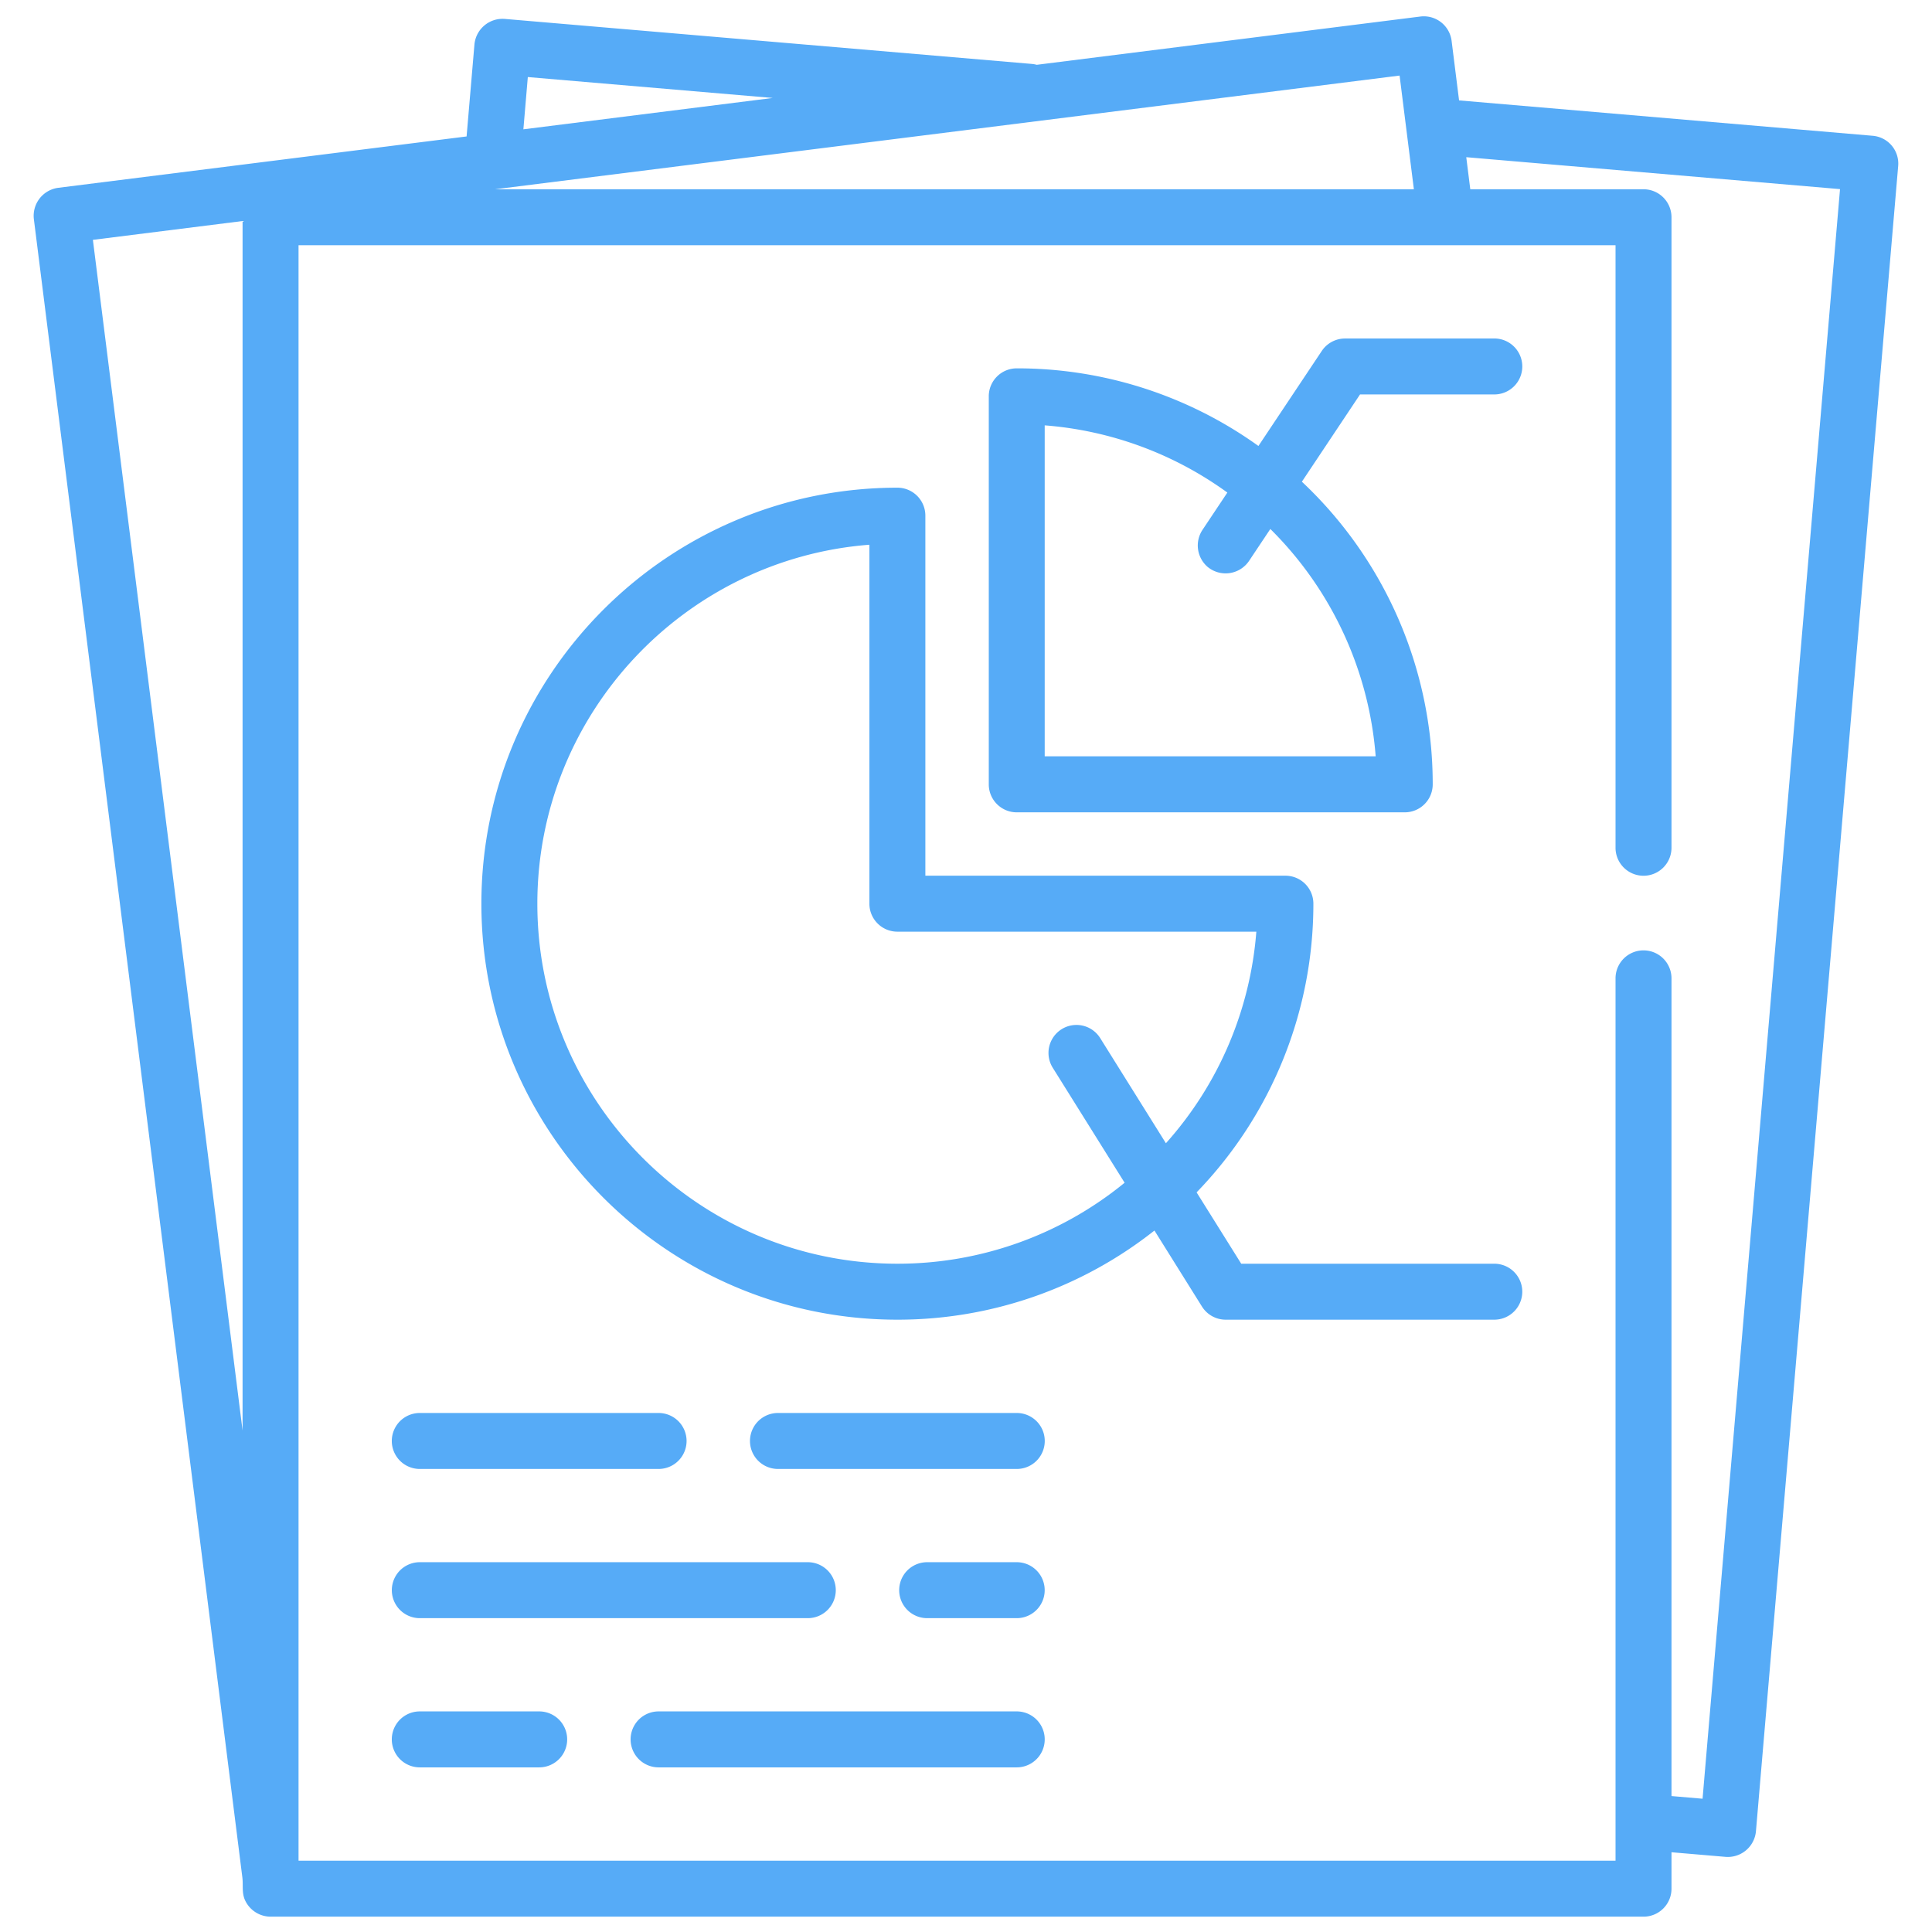 <svg width="61" height="61" fill="none" xmlns="http://www.w3.org/2000/svg"><g clip-path="url(#clip0)" fill="#56ABF7"><path d="M59.728 4.597a.883.883 0 00-.6-.31L46.068 3.17l-.236-1.882a.884.884 0 00-.987-.766L32.733 2.046a.879.879 0 00-.148-.027L15.935.597a.892.892 0 00-.955.805l-.248 2.906L1.836 5.93a.892.892 0 00-.767.987l6.583 52.36c.03.239-.021.468.076.7a.893.893 0 00.814.539h43.35a.883.883 0 00.883-.884v-1.15l1.71.146a.892.892 0 00.956-.805l4.491-52.581a.883.883 0 00-.204-.645zM7.659 45.167L2.933 7.573l4.726-.594v38.188zm9.007-42.734l7.732.66-7.873.99.14-1.65zm27.524-.047l.451 3.59h-29.01l28.559-3.59zm9.566 54.406l-.981-.084V30.89a.883.883 0 10-1.767 0v27.859H9.426V7.743h41.582v19.024a.883.883 0 101.767 0V6.86a.883.883 0 00-.884-.884h-5.469l-.127-1.013 11.801 1.008-4.34 50.82z"/><path d="M47.18 10.688h-4.712a.883.883 0 00-.735.393l-2 3a13.063 13.063 0 00-7.63-2.451.883.883 0 00-.884.883v12.251c0 .488.395.884.883.884h12.251a.883.883 0 00.883-.884 13.1 13.1 0 00-4.131-9.555l1.836-2.755h4.24a.883.883 0 10-.001-1.767zM43.435 23.88h-10.45V13.43a11.3 11.3 0 015.767 2.122l-.788 1.182a.892.892 0 00.166 1.166.892.892 0 001.304-.186l.675-1.012a11.337 11.337 0 013.326 7.178z"/><path d="M47.18 39.9h-7.99l-1.409-2.253a13.09 13.09 0 003.687-9.114.883.883 0 00-.884-.884H29.217V16.282a.883.883 0 00-.883-.884c-7.243 0-13.135 5.893-13.135 13.135s5.892 13.134 13.135 13.134a13.07 13.07 0 008.116-2.815l1.5 2.4a.884.884 0 00.75.415h8.48a.883.883 0 100-1.767zm-12.443-7.124a.883.883 0 10-1.498.937l2.269 3.63a11.314 11.314 0 01-7.174 2.557c-6.268 0-11.368-5.1-11.368-11.367 0-5.97 4.627-10.881 10.484-11.334v11.334c0 .488.396.883.884.883h11.333a11.323 11.323 0 01-2.855 6.68l-2.075-3.32zM20.794 44.613h-7.54a.883.883 0 100 1.767h7.54a.883.883 0 100-1.767zm11.308 0h-7.539a.883.883 0 100 1.767h7.54a.883.883 0 100-1.767zm-6.597 4.711h-12.25a.883.883 0 100 1.767h12.25a.883.883 0 100-1.767zm6.596 0h-2.827a.883.883 0 100 1.767h2.827a.883.883 0 100-1.767zm-15.077 4.711h-3.77a.883.883 0 100 1.767h3.77a.883.883 0 100-1.767zm15.078 0H20.794a.883.883 0 100 1.767h11.308a.883.883 0 100-1.767z"/></g><defs><clipPath id="clip0"><path fill="#fff" transform="translate(.5 .516)" d="M0 0h60v60H0z"/></clipPath></defs></svg>